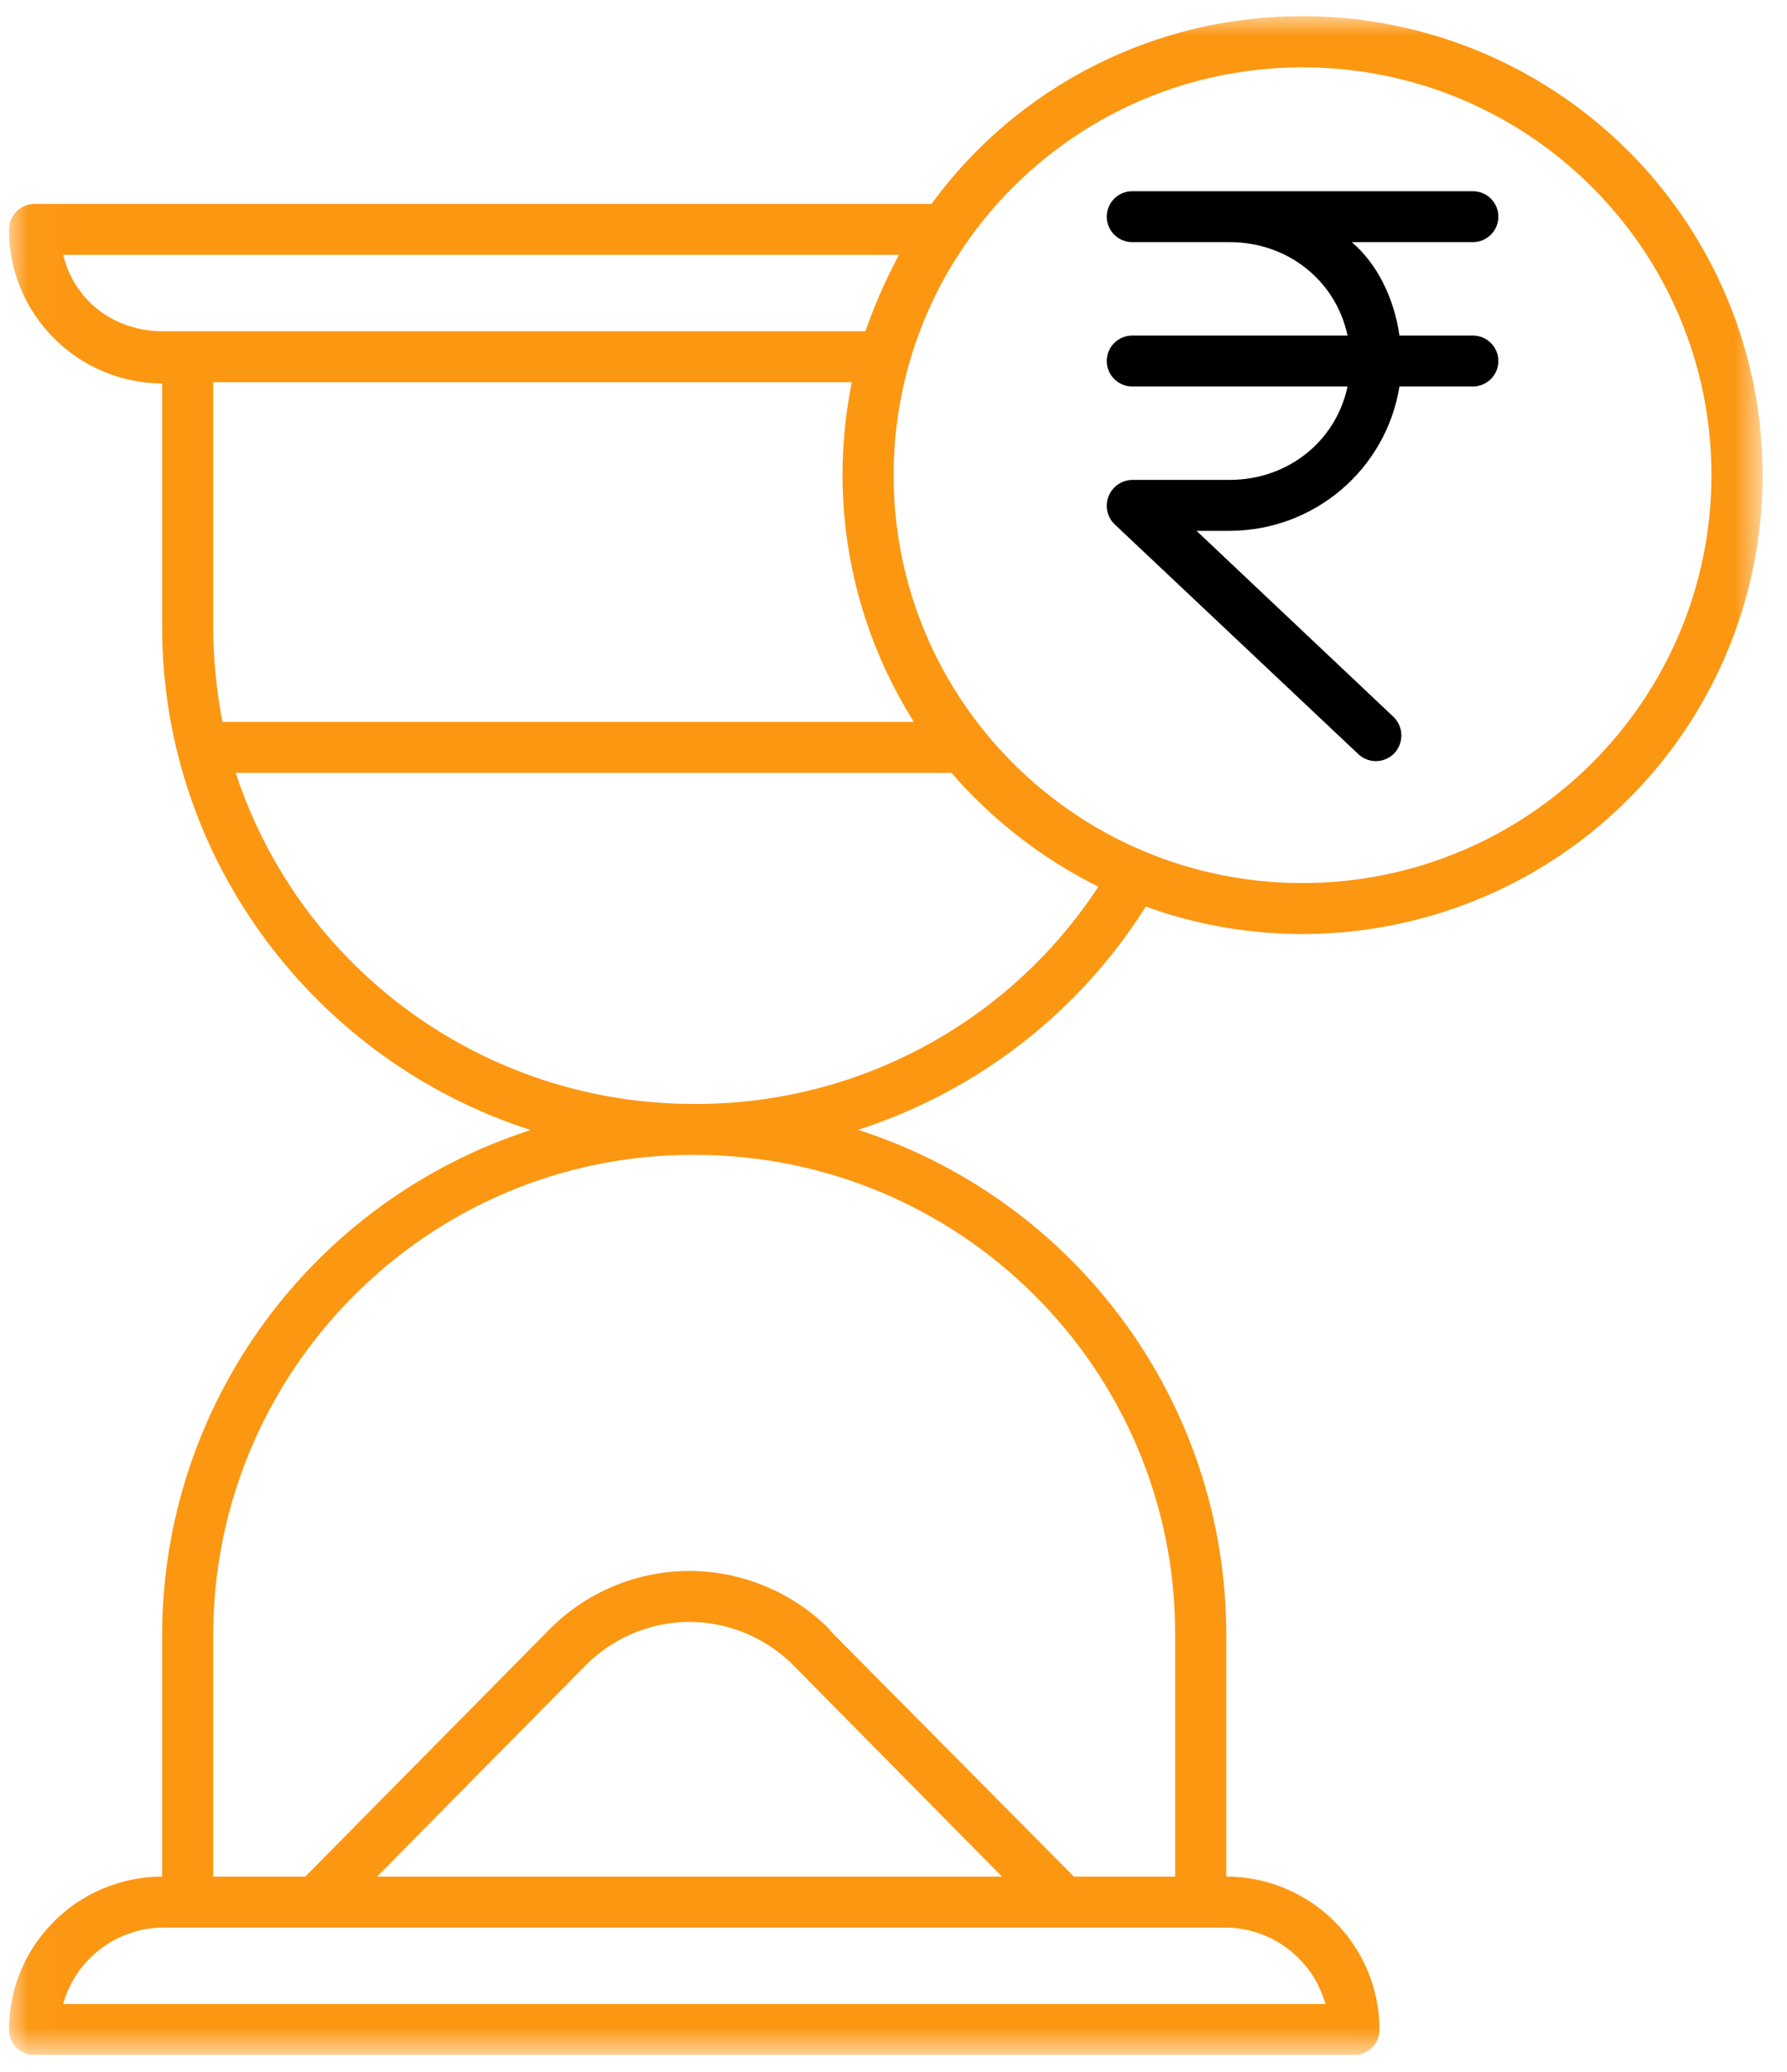 <?xml version="1.0" encoding="UTF-8"?>
<svg width="44px" height="51px" viewBox="0 0 44 51" version="1.1" xmlns="http://www.w3.org/2000/svg" xmlns:xlink="http://www.w3.org/1999/xlink">
    <!-- Generator: Sketch 52.1 (67048) - http://www.bohemiancoding.com/sketch -->
    <title>reloj-de-arena</title>
    <desc>Created with Sketch.</desc>
    <defs>
        <polygon id="path-1" points="0.022 0 43.2 0 43.2 50.18 0.022 50.18"></polygon>
    </defs>
    <g id="Page-1" stroke="none" stroke-width="1" fill="none" fill-rule="evenodd">
        <g id="17.-Dashboard-(Marketplace)" transform="translate(-595, -287)">
            <g id="Group-15" transform="translate(758, 335) scale(-1, 1) translate(-758, -335) translate(390, 245)">
                <g id="Group-17" transform="translate(467, 42)">
                    <g id="reloj-de-arena" transform="translate(42.2, 25.492) scale(-1, 1) translate(-42.2, -25.492) translate(20.6, 0.398)">
                        <g id="Group-3">
                            <mask id="mask-2" fill="white">
                                <use xlink:href="#path-1"></use>
                            </mask>
                            <g id="Clip-2"></g>
                            <path d="M31.872,-1.90022084e-14 C28.259,-0.009 24.861,1.71 22.735,4.622 L0.648,4.622 C0.3,4.625 0.02,4.908 0.022,5.255 C0.02,7.336 1.704,9.029 3.792,9.042 L3.792,15.029 C3.792,20.819 7.617,25.731 12.865,27.419 C7.456,29.168 3.792,34.193 3.792,39.864 L3.792,45.796 C1.708,45.802 0.021,47.49 0.022,49.569 C0.022,49.734 0.088,49.892 0.206,50.008 C0.323,50.124 0.483,50.188 0.648,50.186 L33.143,50.186 C33.307,50.188 33.467,50.124 33.584,50.008 C33.701,49.892 33.766,49.734 33.766,49.569 C33.766,47.489 32.079,45.802 29.993,45.796 L29.993,39.809 C29.981,34.156 26.322,29.153 20.928,27.414 C23.863,26.468 26.371,24.523 28.012,21.919 C32.262,23.454 37.021,22.323 40.119,19.041 C43.218,15.76 44.063,10.956 42.271,6.818 C40.479,2.68 36.392,0.001 31.872,-1.90022084e-14 Z M5.049,15.026 L5.049,9.011 L20.773,9.011 C20.621,9.766 20.545,10.534 20.545,11.303 C20.547,13.45 21.156,15.554 22.301,17.372 L5.276,17.372 C5.128,16.599 5.053,15.813 5.049,15.026 Z M1.356,5.876 L21.934,5.876 C21.611,6.481 21.334,7.111 21.107,7.757 L3.813,7.757 C2.631,7.757 1.636,7.026 1.356,5.876 Z M32.434,48.933 L1.356,48.933 C1.663,47.829 2.665,47.062 3.813,47.051 L29.977,47.051 C31.125,47.062 32.127,47.829 32.434,48.933 Z M9.084,45.797 L14.194,40.623 C14.866,39.93 15.79,39.535 16.757,39.527 L16.778,39.527 C17.739,39.532 18.658,39.916 19.335,40.596 L24.472,45.797 L9.084,45.797 Z M28.735,39.811 L28.735,45.797 L26.241,45.797 L20.256,39.76 L20.218,39.702 C19.306,38.791 18.069,38.277 16.779,38.273 L16.75,38.273 C15.449,38.281 14.205,38.81 13.299,39.742 L7.316,45.797 L5.049,45.797 L5.049,39.862 C5.049,33.361 10.322,28.031 16.845,28.031 L16.897,28.031 C23.428,28.025 28.728,33.299 28.735,39.811 Z M16.949,26.777 L16.868,26.777 C11.741,26.772 7.198,23.484 5.603,18.626 L23.227,18.626 C24.234,19.79 25.463,20.743 26.843,21.429 C24.662,24.764 20.941,26.776 16.949,26.777 Z M31.872,21.34 C26.311,21.34 21.803,16.844 21.803,11.3 C21.803,5.754 26.311,1.26 31.872,1.26 C37.433,1.26 41.941,5.755 41.94,11.3 C41.934,16.842 37.43,21.334 31.872,21.34 Z" id="Fill-1" fill="#FC9712" mask="url(#mask-2)"></path>
                        </g>
                        <path d="M36.064,5.563 C36.412,5.563 36.693,5.282 36.693,4.936 C36.693,4.589 36.412,4.309 36.064,4.309 L27.68,4.309 C27.332,4.309 27.051,4.589 27.051,4.936 C27.051,5.282 27.332,5.563 27.68,5.563 L30.079,5.563 C31.5,5.563 32.69,6.503 32.98,7.862 L27.68,7.862 C27.332,7.862 27.051,8.142 27.051,8.489 C27.051,8.835 27.332,9.116 27.68,9.116 L32.98,9.116 C32.691,10.475 31.5,11.415 30.079,11.415 L27.68,11.415 C27.421,11.419 27.19,11.579 27.095,11.82 C27.001,12.06 27.061,12.334 27.248,12.512 L33.244,18.165 C33.365,18.28 33.527,18.342 33.693,18.338 C33.861,18.333 34.018,18.263 34.133,18.142 C34.372,17.886 34.36,17.488 34.108,17.246 L29.261,12.669 L30.079,12.669 C32.157,12.665 33.927,11.161 34.258,9.116 L36.064,9.116 C36.412,9.116 36.693,8.835 36.693,8.489 C36.693,8.142 36.412,7.862 36.064,7.862 L34.258,7.862 C34.122,6.921 33.699,6.085 33.084,5.563 L36.064,5.563 Z" id="Fill-4" fill="#000000"></path>
                    </g>
                </g>
            </g>
        </g>
    </g>
</svg>